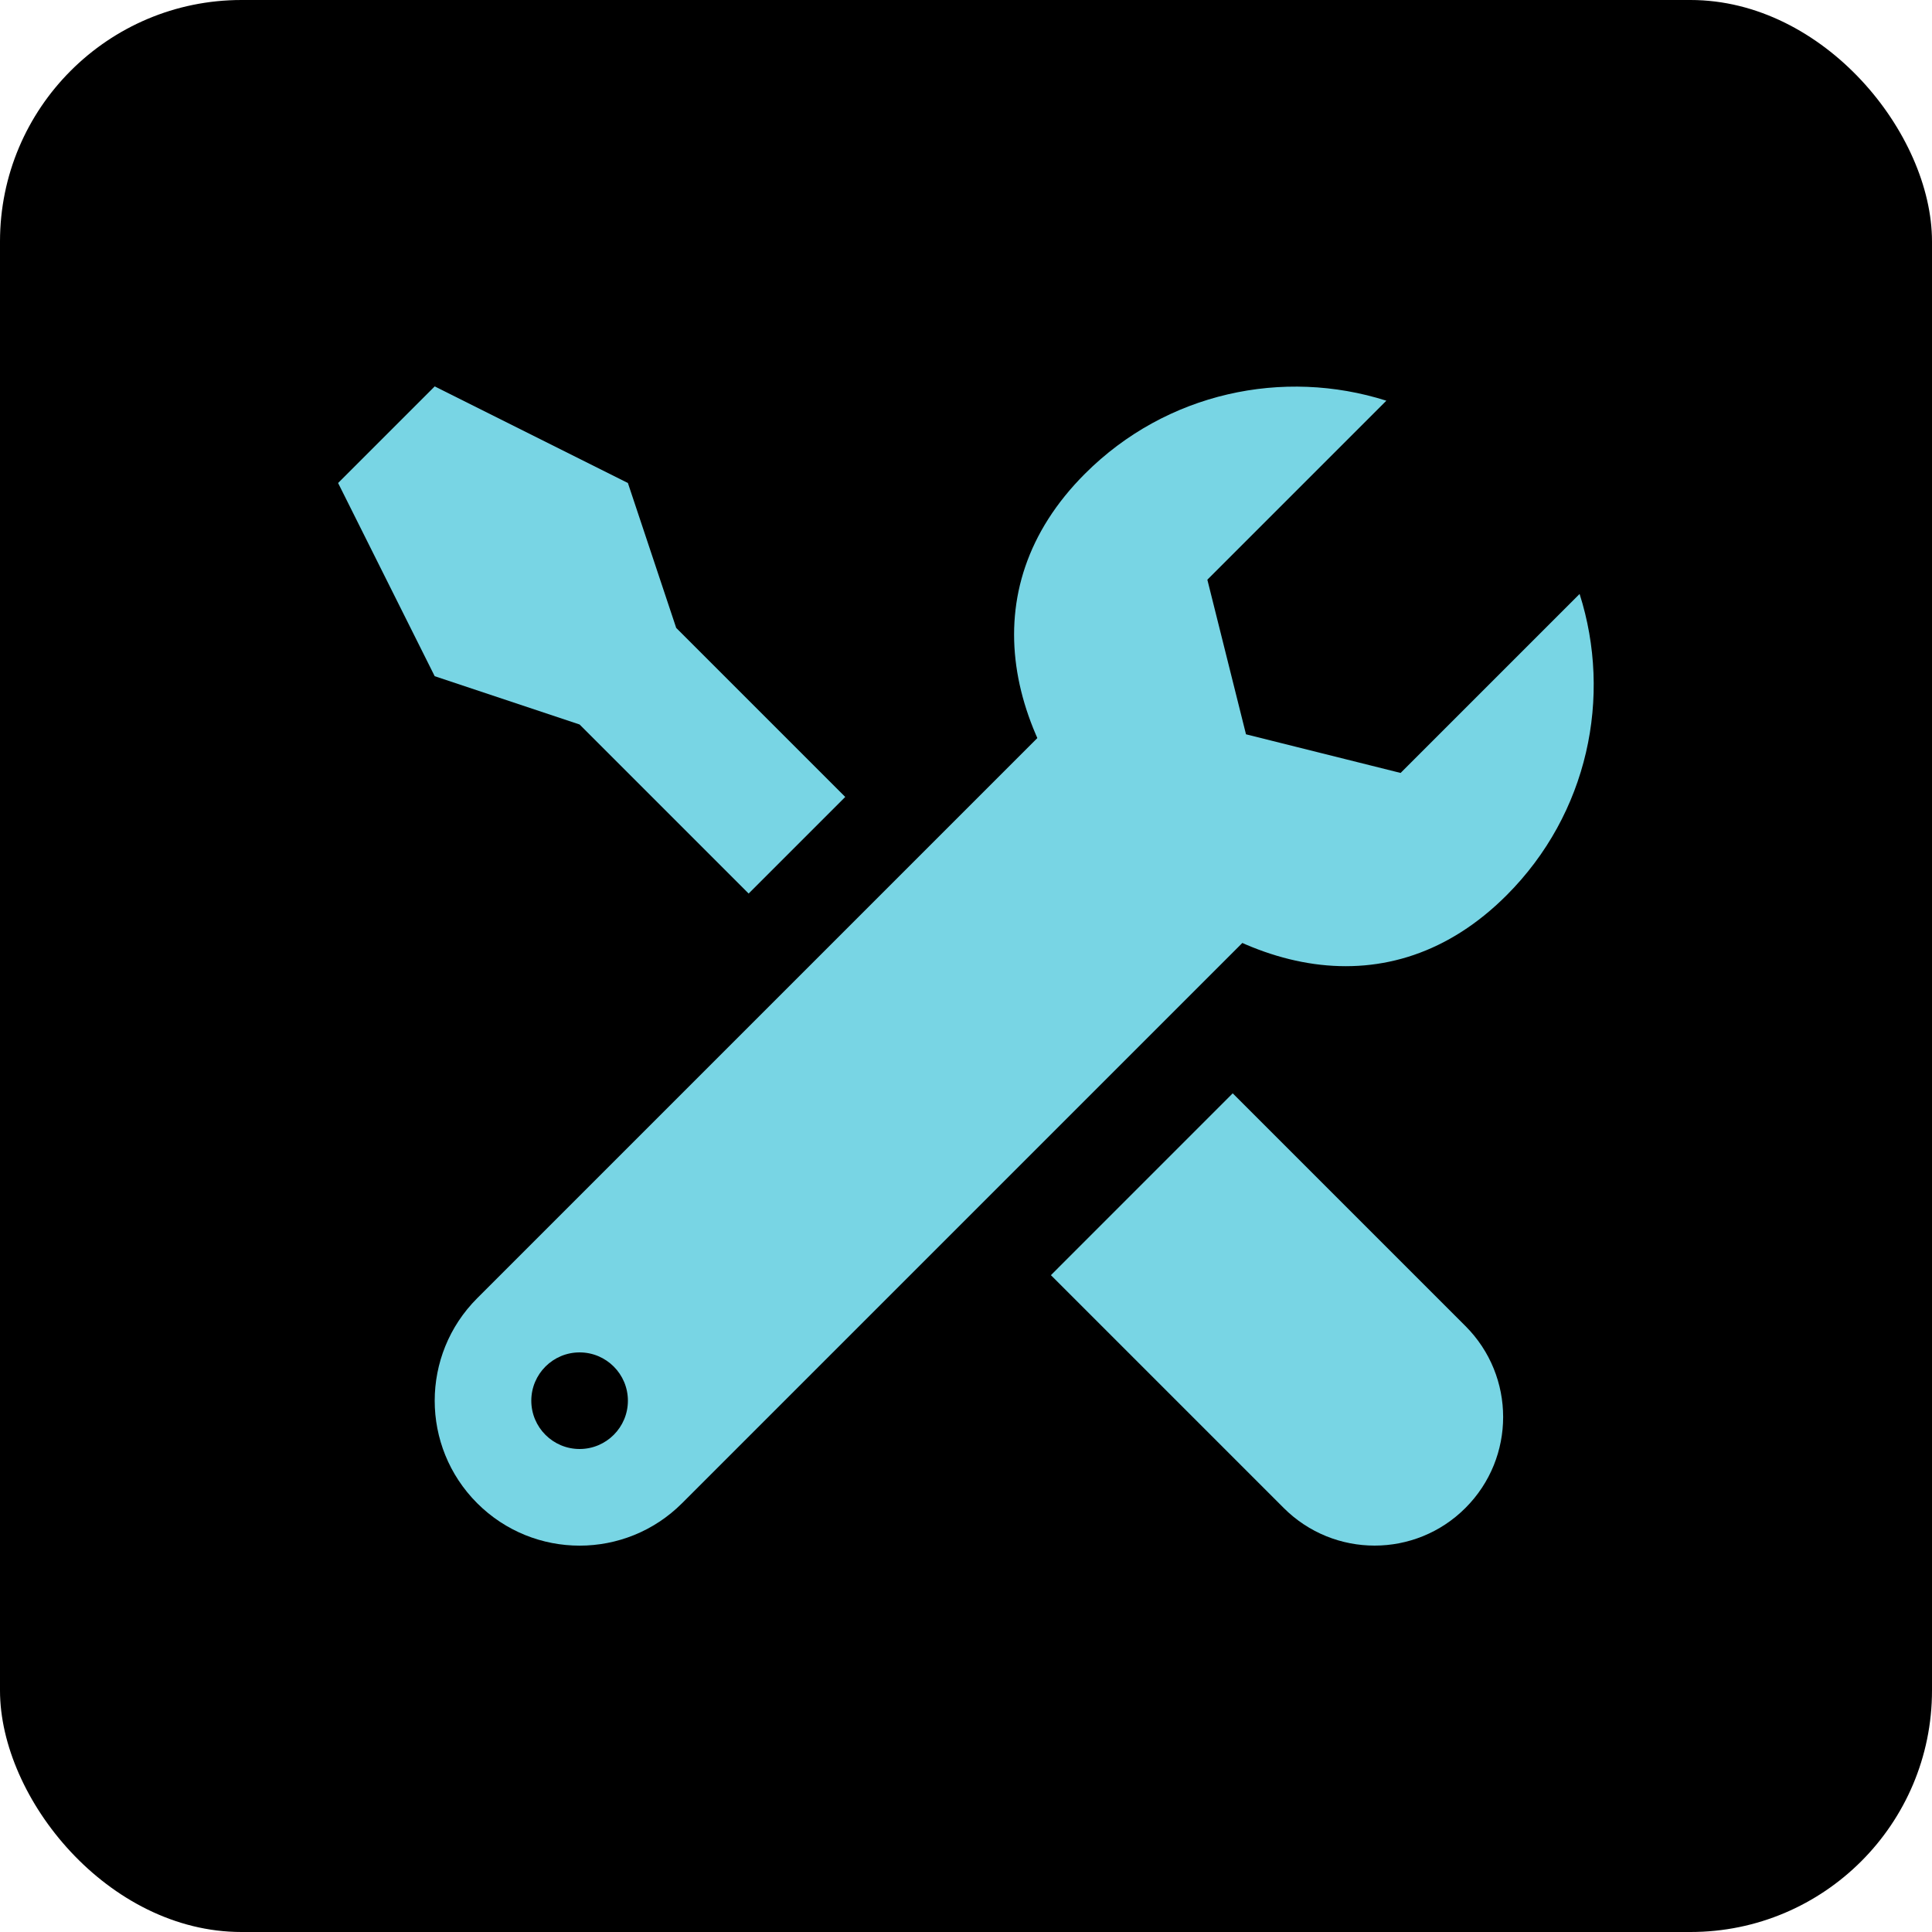 <svg width="40" height="40" viewBox="0 0 40 40" fill="none" xmlns="http://www.w3.org/2000/svg">
<rect width="40" height="40" rx="5" fill="black"/>
<path d="M21.758 26.401C21.758 26.401 26.254 30.897 26.577 31.22C27.617 32.26 29.302 32.26 30.341 31.22C31.381 30.18 31.381 28.495 30.341 27.455C30.018 27.132 25.522 22.636 25.522 22.636L21.758 26.401Z" fill="#78D5E4"/>
<path d="M28.998 16.003L25.797 15.203L24.997 12.002L28.703 8.296C26.574 7.619 24.152 8.12 22.463 9.808C20.053 12.218 20.824 15.355 23.235 17.765C25.645 20.175 28.782 20.947 31.192 18.536C32.881 16.847 33.382 14.425 32.704 12.297L28.998 16.003Z" fill="#78D5E4"/>
<path d="M17.5 16.5L14 13L13 10L9 8L7 10L9 14L12 15L15.5 18.5L17.5 16.5Z" fill="#78D5E4"/>
<path d="M22.879 13.879C19.515 17.243 10.243 26.515 9.879 26.879C8.707 28.051 8.707 29.95 9.879 31.122C11.051 32.294 12.95 32.294 14.122 31.122C14.486 30.758 23.758 21.486 27.122 18.122L22.879 13.879ZM12 30C11.448 30 11 29.552 11 29C11 28.448 11.448 28 12 28C12.552 28 13 28.448 13 29C13 29.552 12.552 30 12 30Z" fill="#78D5E4"/>
</svg>
